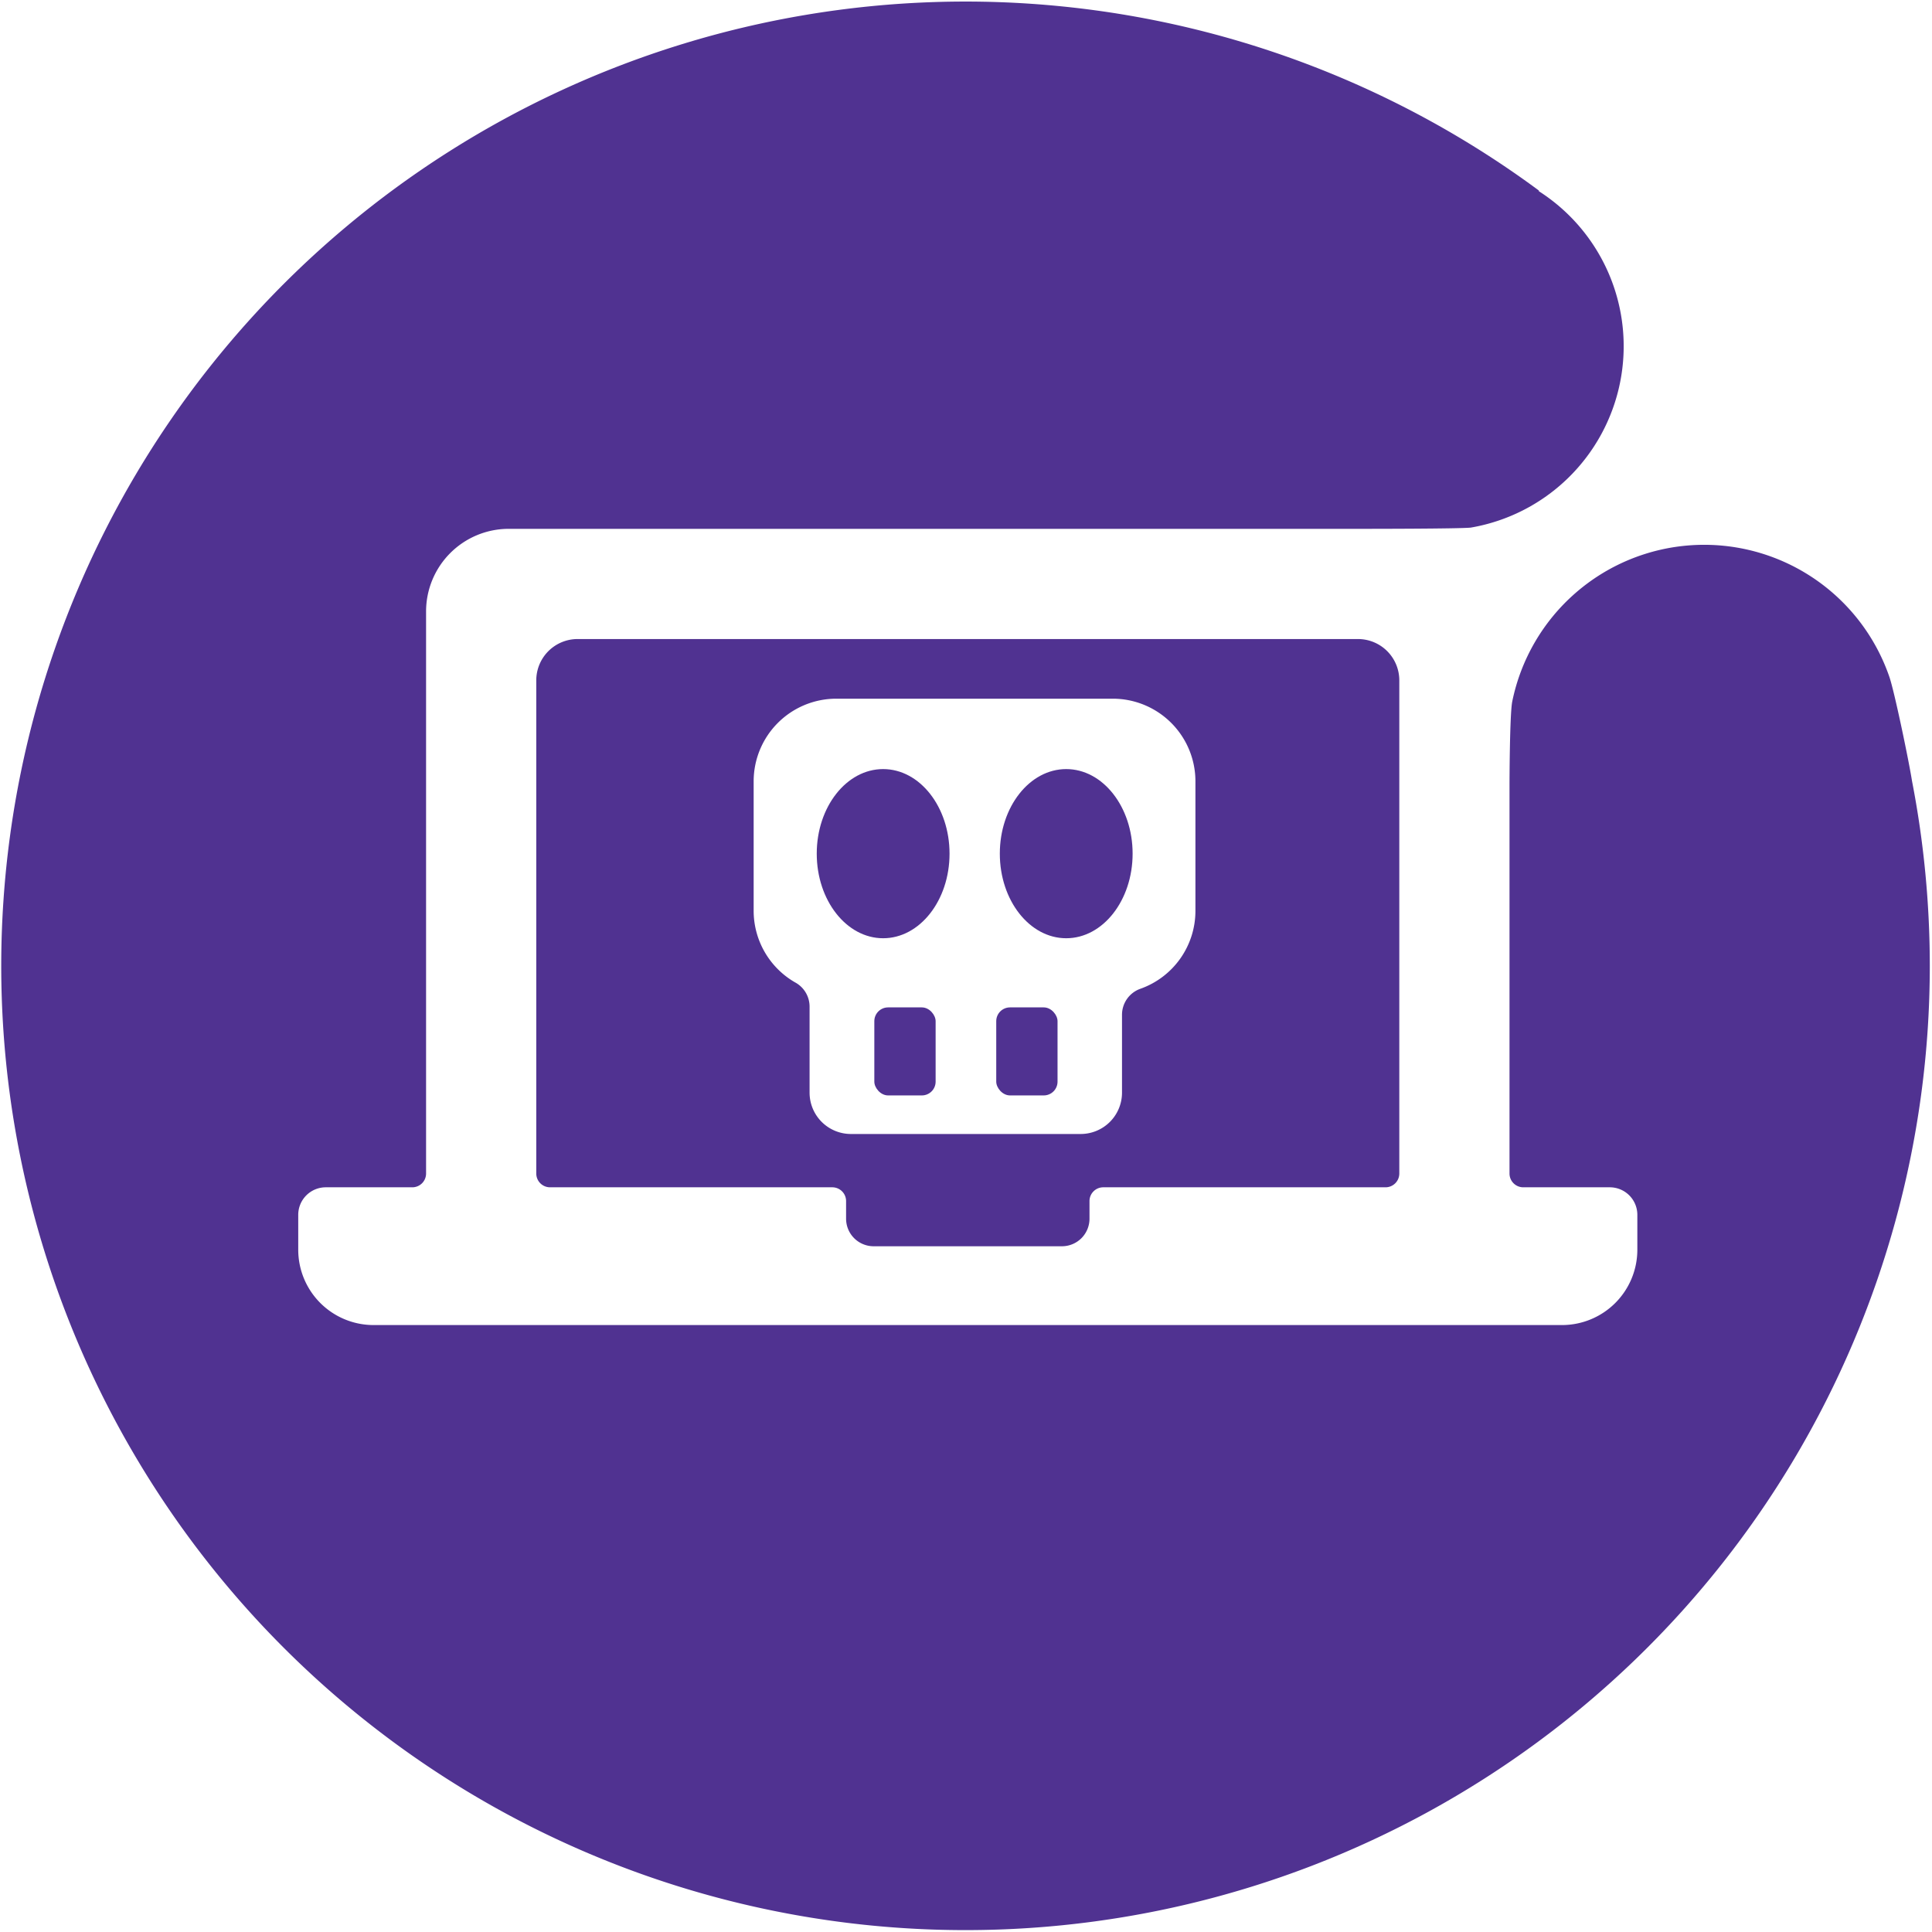 <svg id="Icon" xmlns="http://www.w3.org/2000/svg" viewBox="0 0 140.25 140.25"><defs><style>.cls-1{fill:#503291;}</style></defs><path class="cls-1" d="M137.15,49.12a14.22,14.22,0,0,0-27.37,1.8c-.19.92-.2,6-.2,6V85.19a1,1,0,0,0,1,1h6.28a2,2,0,0,1,2,2v2.53a5.47,5.47,0,0,1-5.47,5.47H27.12a5.47,5.47,0,0,1-5.47-5.47V88.19a2,2,0,0,1,2-2h6.28a1,1,0,0,0,1-1V44.39a6,6,0,0,1,6-6H99s7,0,7.77-.09a13.36,13.36,0,0,0,4.94-24.42l0-.05a70,70,0,1,0,28.38,56.28,70.49,70.49,0,0,0-1.29-13.41C138.57,55.23,137.51,50.14,137.15,49.12Z"/><path class="cls-1" d="M98.58,46.39H41.93a3,3,0,0,0-3,3v35.8a1,1,0,0,0,1,1H60.42a1,1,0,0,1,1,1v1.28a2,2,0,0,0,2,2H77.09a2,2,0,0,0,2-2V87.19a1,1,0,0,1,1-1h20.49a1,1,0,0,0,1-1V49.39A3,3,0,0,0,98.58,46.39ZM86.78,66.13a6,6,0,0,1-4,5.65,2,2,0,0,0-1.33,1.87v5.67a3,3,0,0,1-3,3H61.77a3,3,0,0,1-3-3V73.07a2,2,0,0,0-1.06-1.76,6,6,0,0,1-3-5.18V56.72a6,6,0,0,1,6-6H80.78a6,6,0,0,1,6,6Z"/><rect class="cls-1" x="72.32" y="73.13" width="4.45" height="6.39" rx="1"/><rect class="cls-1" x="63.47" y="73.13" width="4.45" height="6.39" rx="1"/><ellipse class="cls-1" cx="64.11" cy="61.97" rx="4.82" ry="6.14"/><ellipse class="cls-1" cx="77.4" cy="61.97" rx="4.82" ry="6.14"/></svg>
